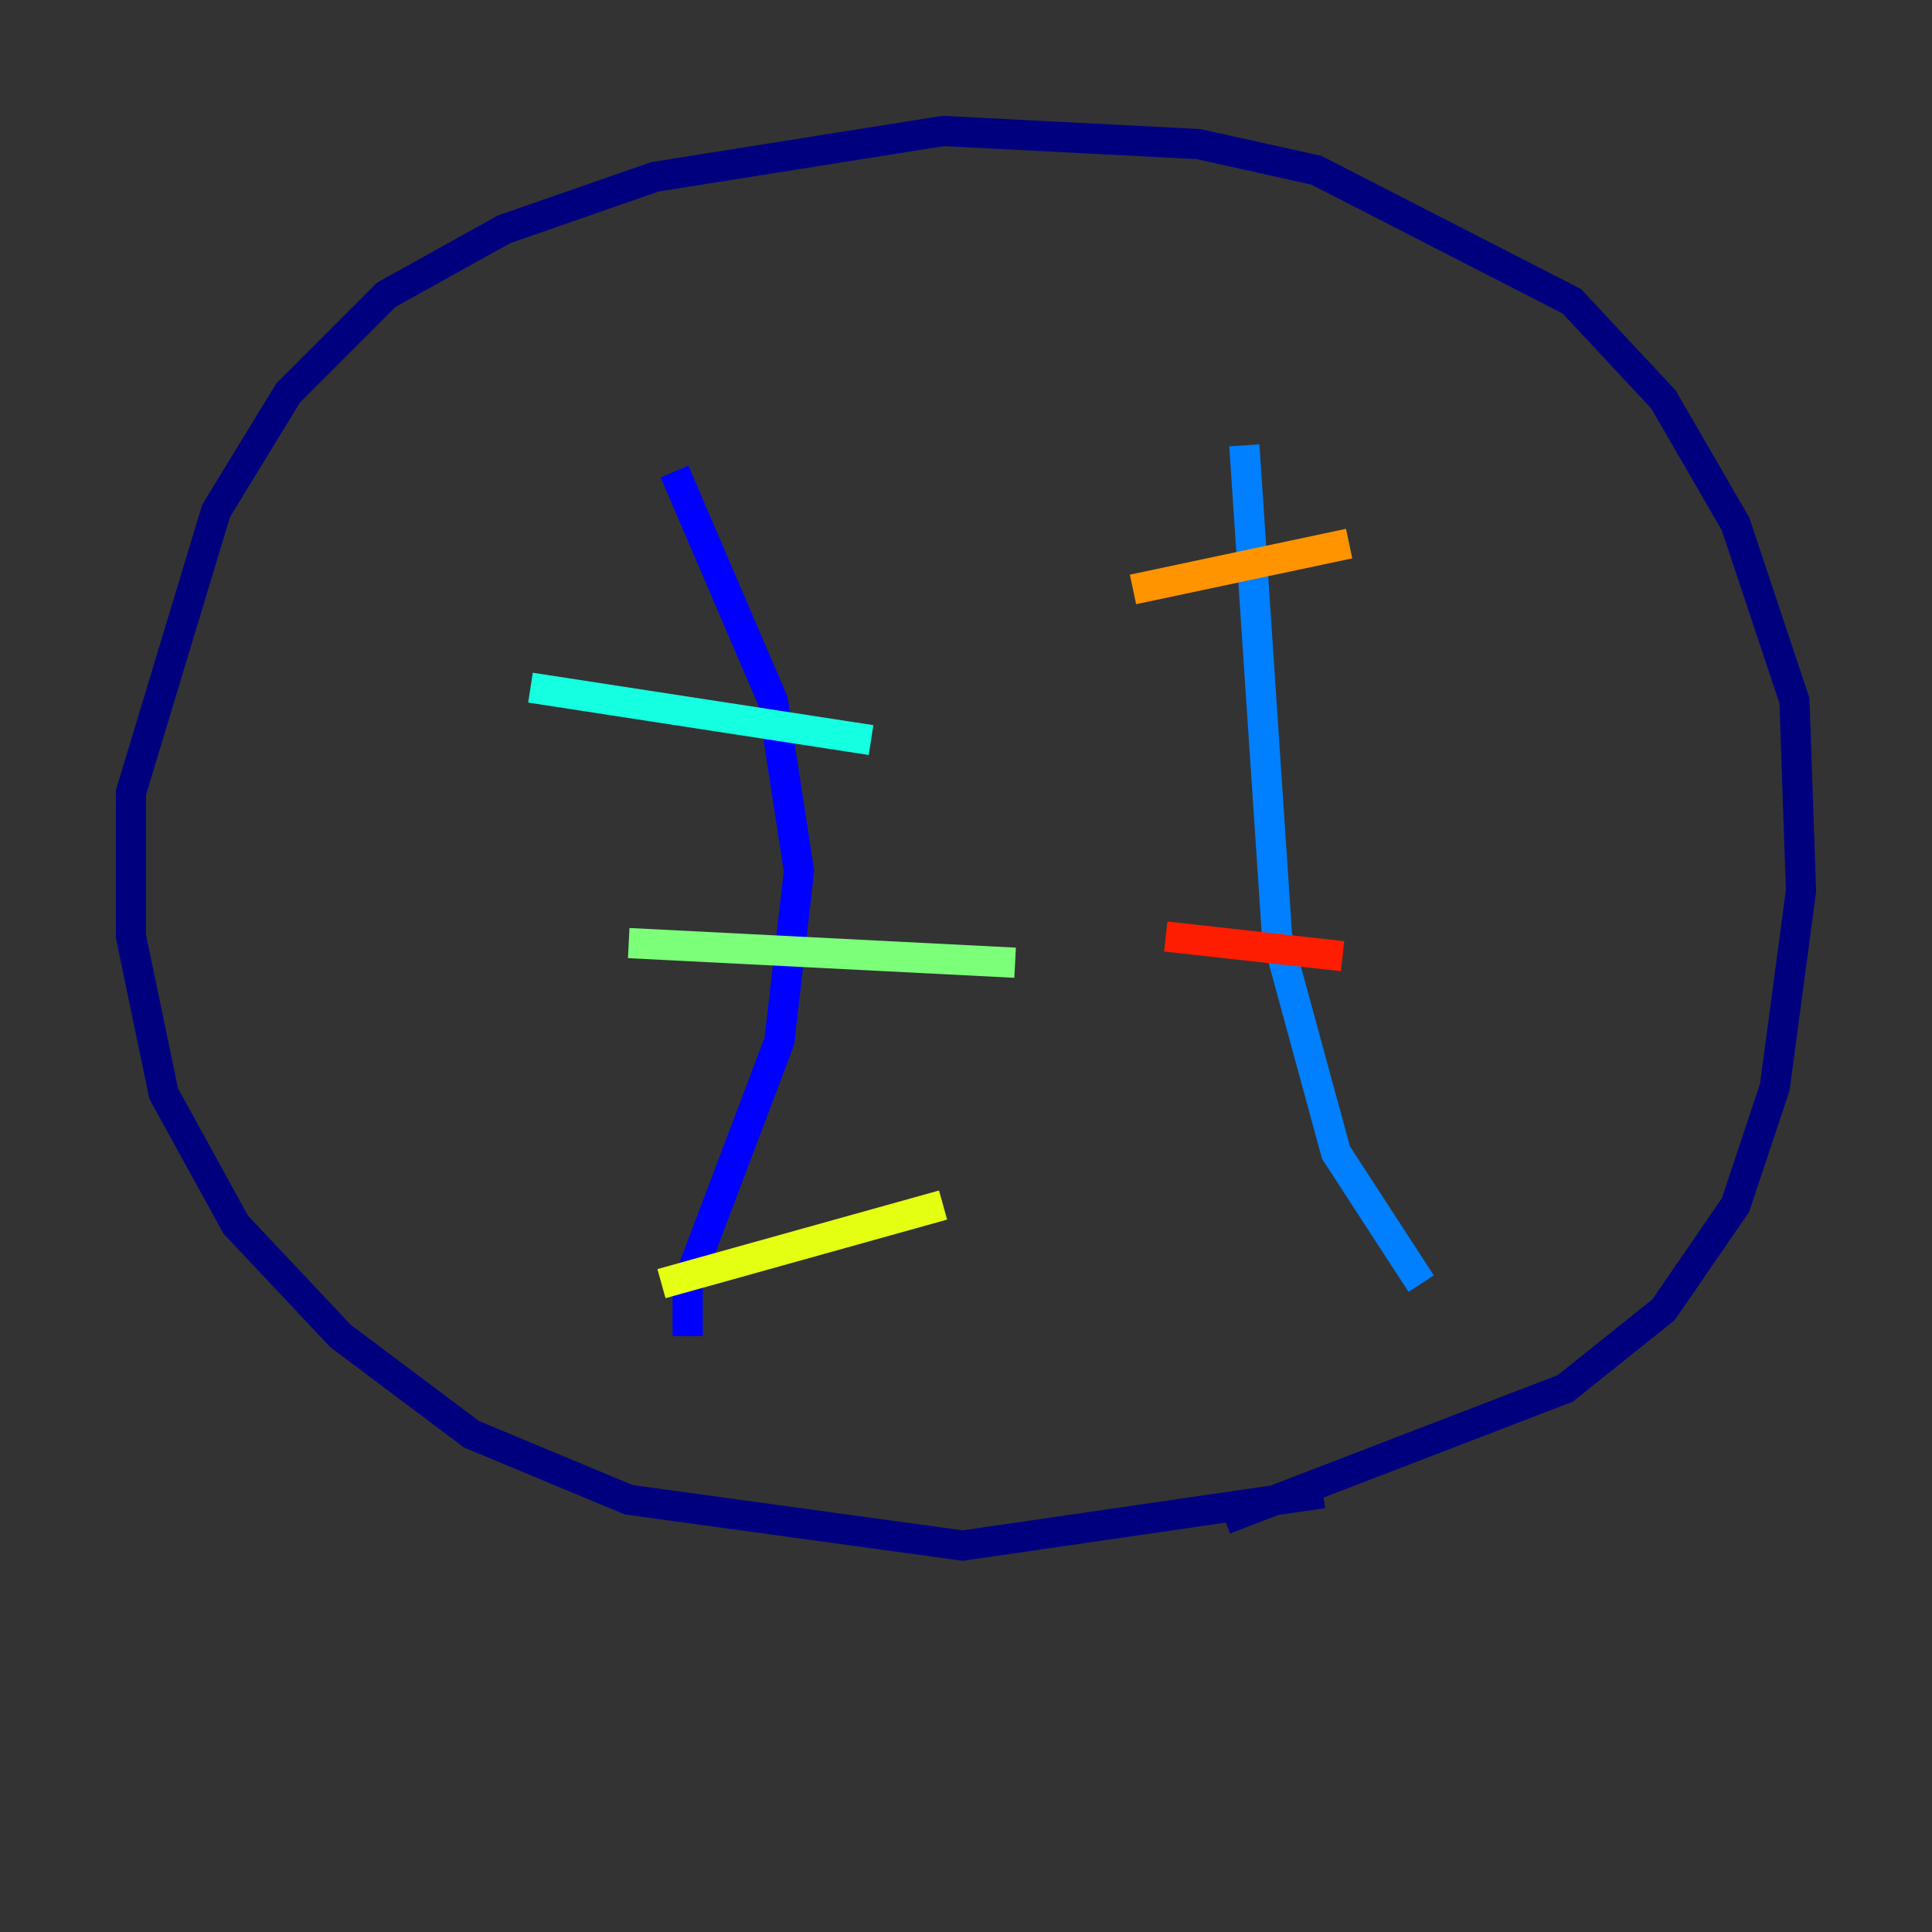 <?xml version="1.0" encoding="utf-8" ?>
<svg baseProfile="tiny" height="128" version="1.2" viewBox="0,0,128,128" width="128" xmlns="http://www.w3.org/2000/svg" xmlns:ev="http://www.w3.org/2001/xml-events" xmlns:xlink="http://www.w3.org/1999/xlink"><rect x="0" y="0" width="128" height="128" fill="#333333" stroke="none"/><defs /><polyline fill="none" points="87.647,98.929 63.783,102.4 41.654,99.363 31.241,95.024 22.563,88.515 15.62,81.139 10.848,72.461 8.678,62.047 8.678,52.502 14.319,33.844 19.091,26.034 25.6,19.525 33.41,15.186 43.39,11.715 62.481,8.678 79.403,9.546 87.214,11.281 104.136,19.959 110.21,26.468 114.983,34.712 118.888,46.427 119.322,59.01 117.586,72.027 114.983,79.837 110.21,86.78 103.702,91.986 81.139,100.664" stroke="#00007f" stroke-width="2" /><polyline fill="none" points="44.691,31.241 51.2,46.427 52.936,57.709 51.634,68.99 45.559,85.044 45.559,88.515" stroke="#0000ff" stroke-width="2" /><polyline fill="none" points="82.441,29.505 84.61,62.047 88.515,76.366 94.156,85.044" stroke="#0080ff" stroke-width="2" /><polyline fill="none" points="35.146,45.559 57.709,49.031" stroke="#15ffe1" stroke-width="2" /><polyline fill="none" points="41.654,62.481 67.254,63.783" stroke="#7cff79" stroke-width="2" /><polyline fill="none" points="43.824,85.044 62.481,79.837" stroke="#e4ff12" stroke-width="2" /><polyline fill="none" points="75.064,39.051 89.383,36.014" stroke="#ff9400" stroke-width="2" /><polyline fill="none" points="77.234,62.047 88.949,63.349" stroke="#ff1d00" stroke-width="2" /><polyline fill="none" points="91.119,70.725 91.119,70.725" stroke="#7f0000" stroke-width="2" /></svg>